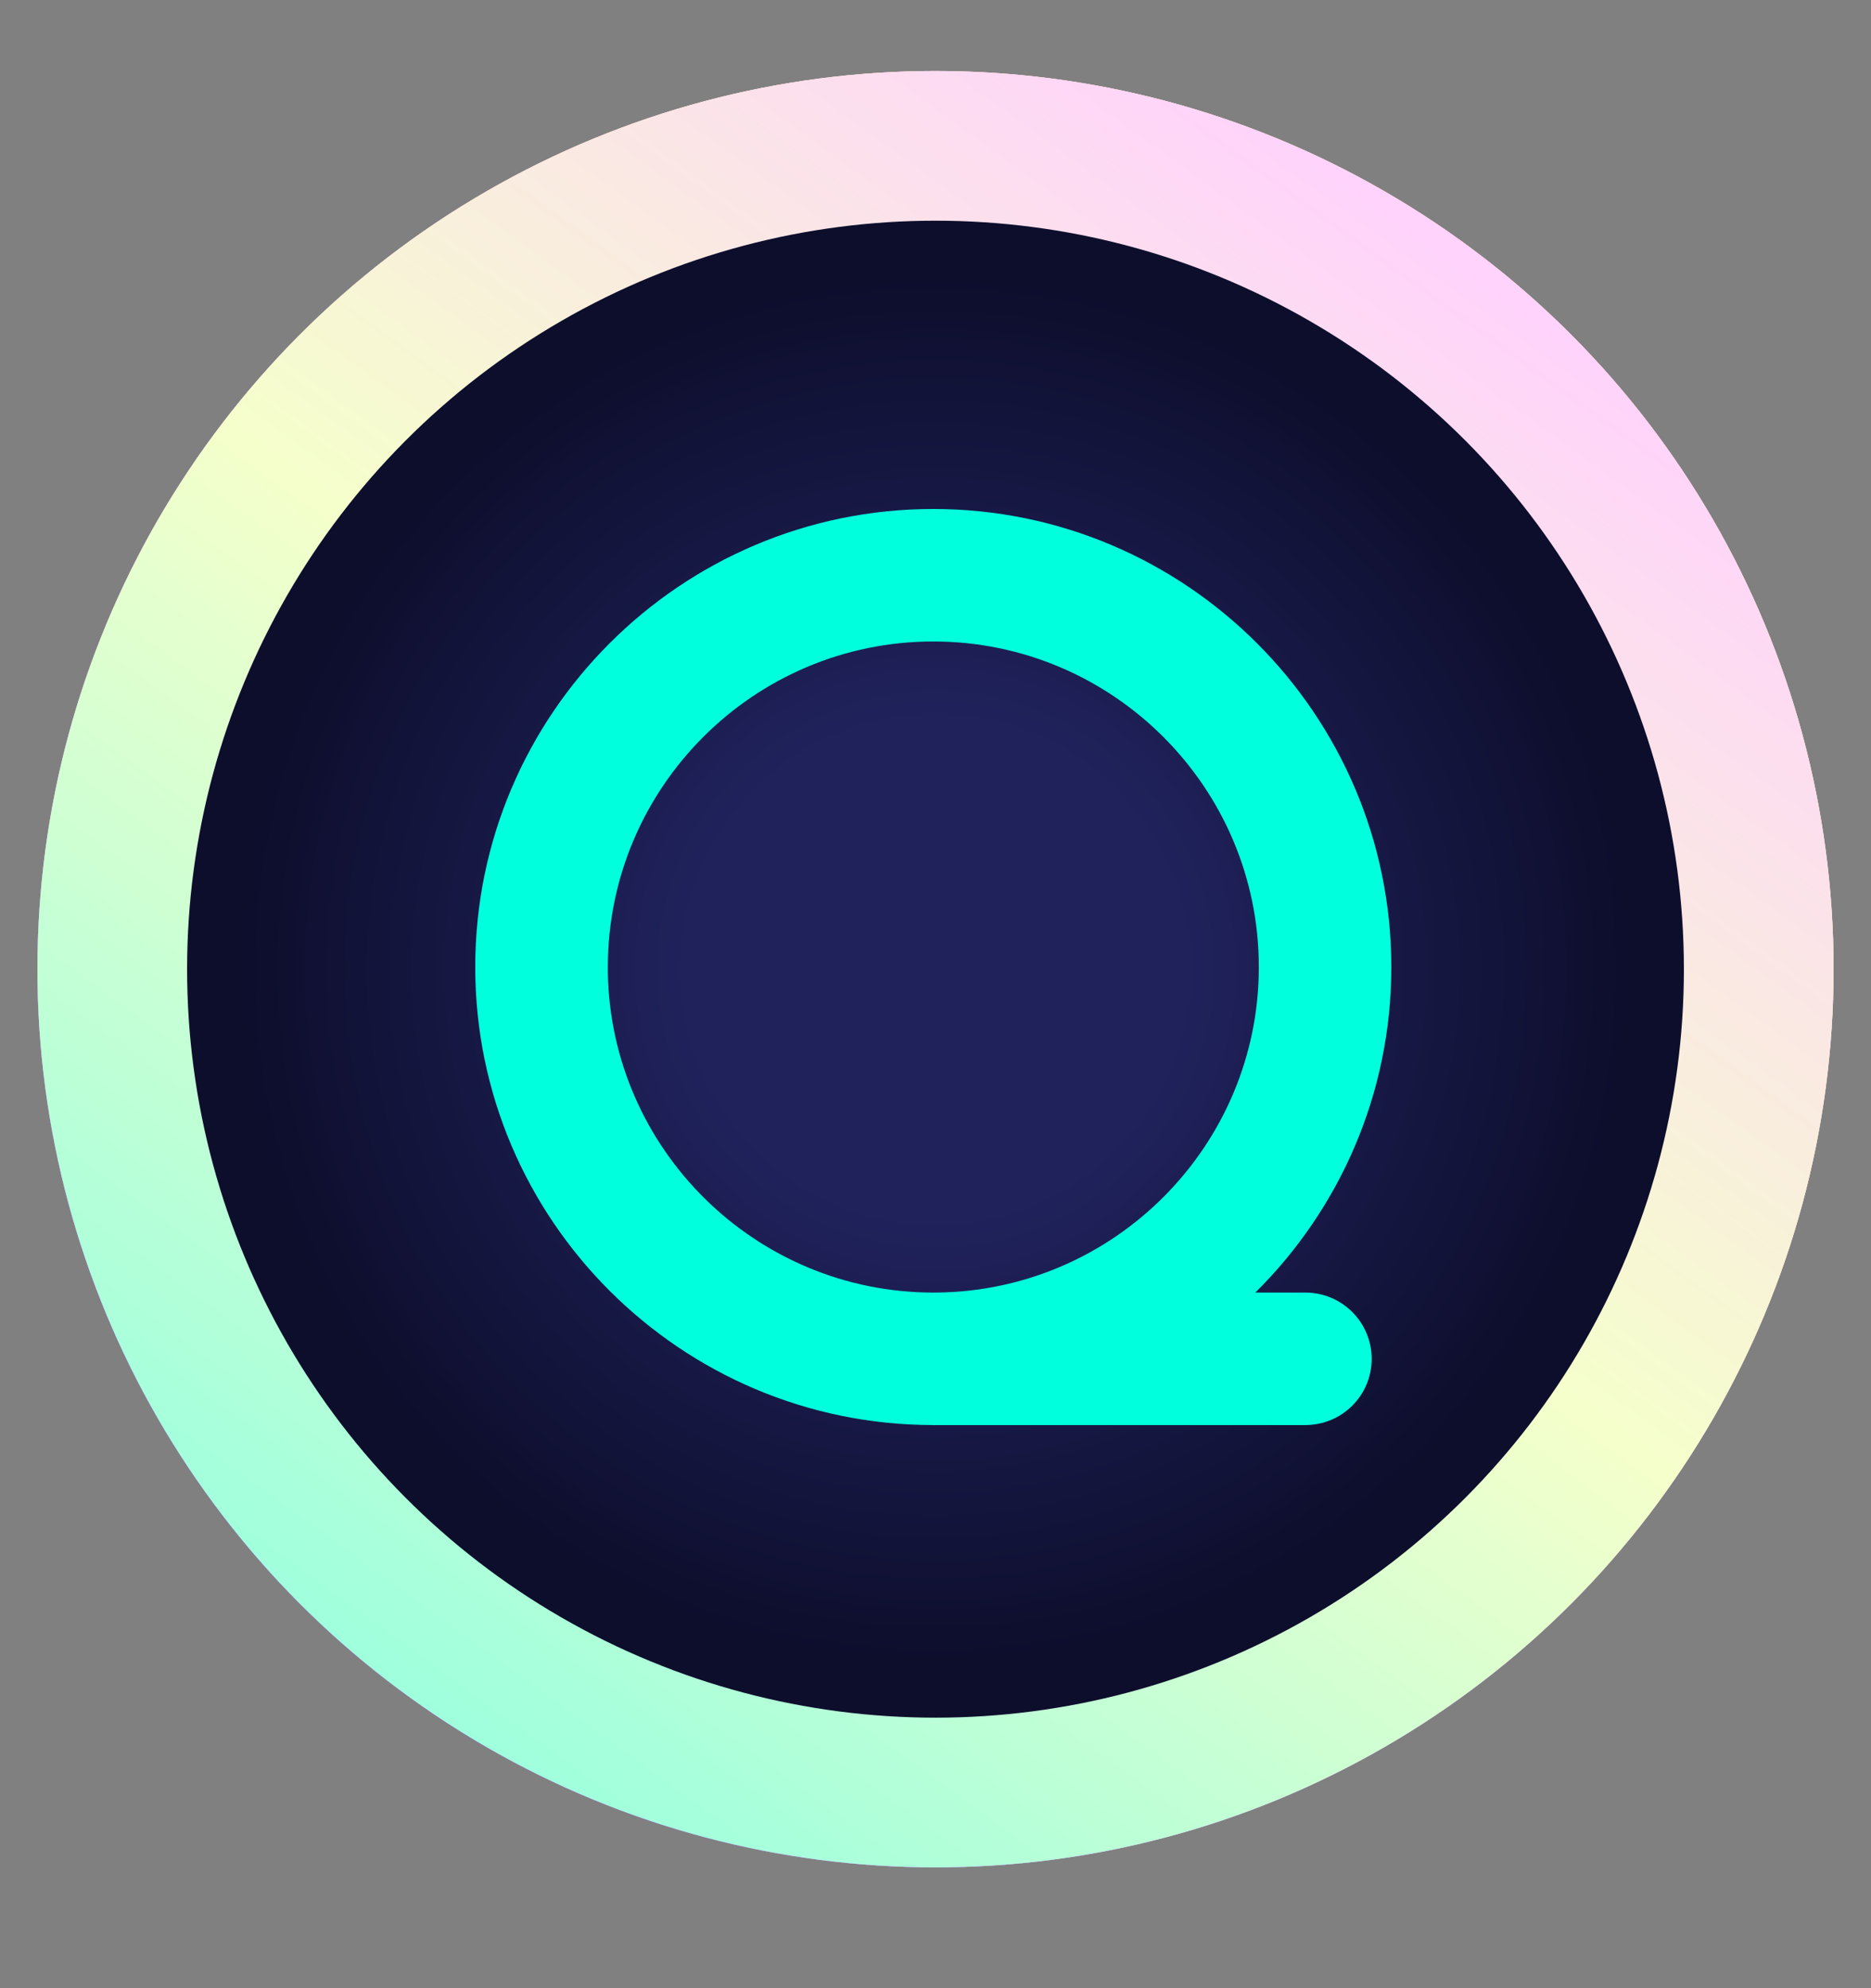 <svg width="16" height="17" viewBox="0 0 16 17" fill="none" xmlns="http://www.w3.org/2000/svg">
<rect x="0" y="0" width="16" height="17" fill="#808080" stroke="none"/>
<ellipse cx="8" cy="8.287" rx="7.68" ry="7.68" fill="#940DFF"/>
<ellipse cx="8" cy="8.287" rx="7.68" ry="7.68" fill="#E3E3E3"/>
<ellipse cx="8" cy="8.287" rx="7.68" ry="7.68" fill="url(#paint0_linear_5755_76892)"/>
<ellipse cx="8" cy="8.287" rx="7.68" ry="7.68" fill="url(#paint1_linear_5755_76892)"/>
<circle cx="8" cy="8.287" r="6.4" fill="url(#paint2_radial_5755_76892)"/>
<path fill-rule="evenodd" clip-rule="evenodd" d="M11.898 8.269C11.898 6.109 10.141 4.352 7.981 4.352C5.822 4.352 4.064 6.109 4.064 8.269C4.064 10.428 5.822 12.185 7.981 12.185V12.186C7.99 12.186 7.999 12.185 8.008 12.185H11.163C11.476 12.185 11.73 11.932 11.73 11.619C11.73 11.306 11.476 11.052 11.163 11.052H10.735C11.453 10.341 11.898 9.356 11.898 8.269H10.765C10.765 9.796 9.528 11.04 8.004 11.052H7.981C6.462 11.052 5.223 9.828 5.198 8.315L5.198 8.269C5.198 6.734 6.446 5.485 7.981 5.485V5.485C9.516 5.485 10.765 6.734 10.765 8.269H11.898Z" fill="#00FFDD"/>
<defs>
<linearGradient id="paint0_linear_5755_76892" x1="15.68" y1="0.607" x2="3.151" y2="14.255" gradientUnits="userSpaceOnUse">
<stop offset="0.42" stop-color="#FFF394"/>
<stop offset="1" stop-color="#A46CFF"/>
</linearGradient>
<linearGradient id="paint1_linear_5755_76892" x1="13.12" y1="2.687" x2="4.206" y2="14.99" gradientUnits="userSpaceOnUse">
<stop stop-color="#FFD3FB"/>
<stop offset="0.484" stop-color="#F5FFCB"/>
<stop offset="1" stop-color="#9FFFDD"/>
</linearGradient>
<radialGradient id="paint2_radial_5755_76892" cx="0" cy="0" r="1" gradientUnits="userSpaceOnUse" gradientTransform="translate(8 8.287) rotate(49.393) scale(5.9 5.9)">
<stop offset="0.354" stop-color="#20225C"/>
<stop offset="1" stop-color="#0D0E2C"/>
</radialGradient>
</defs>
</svg>
